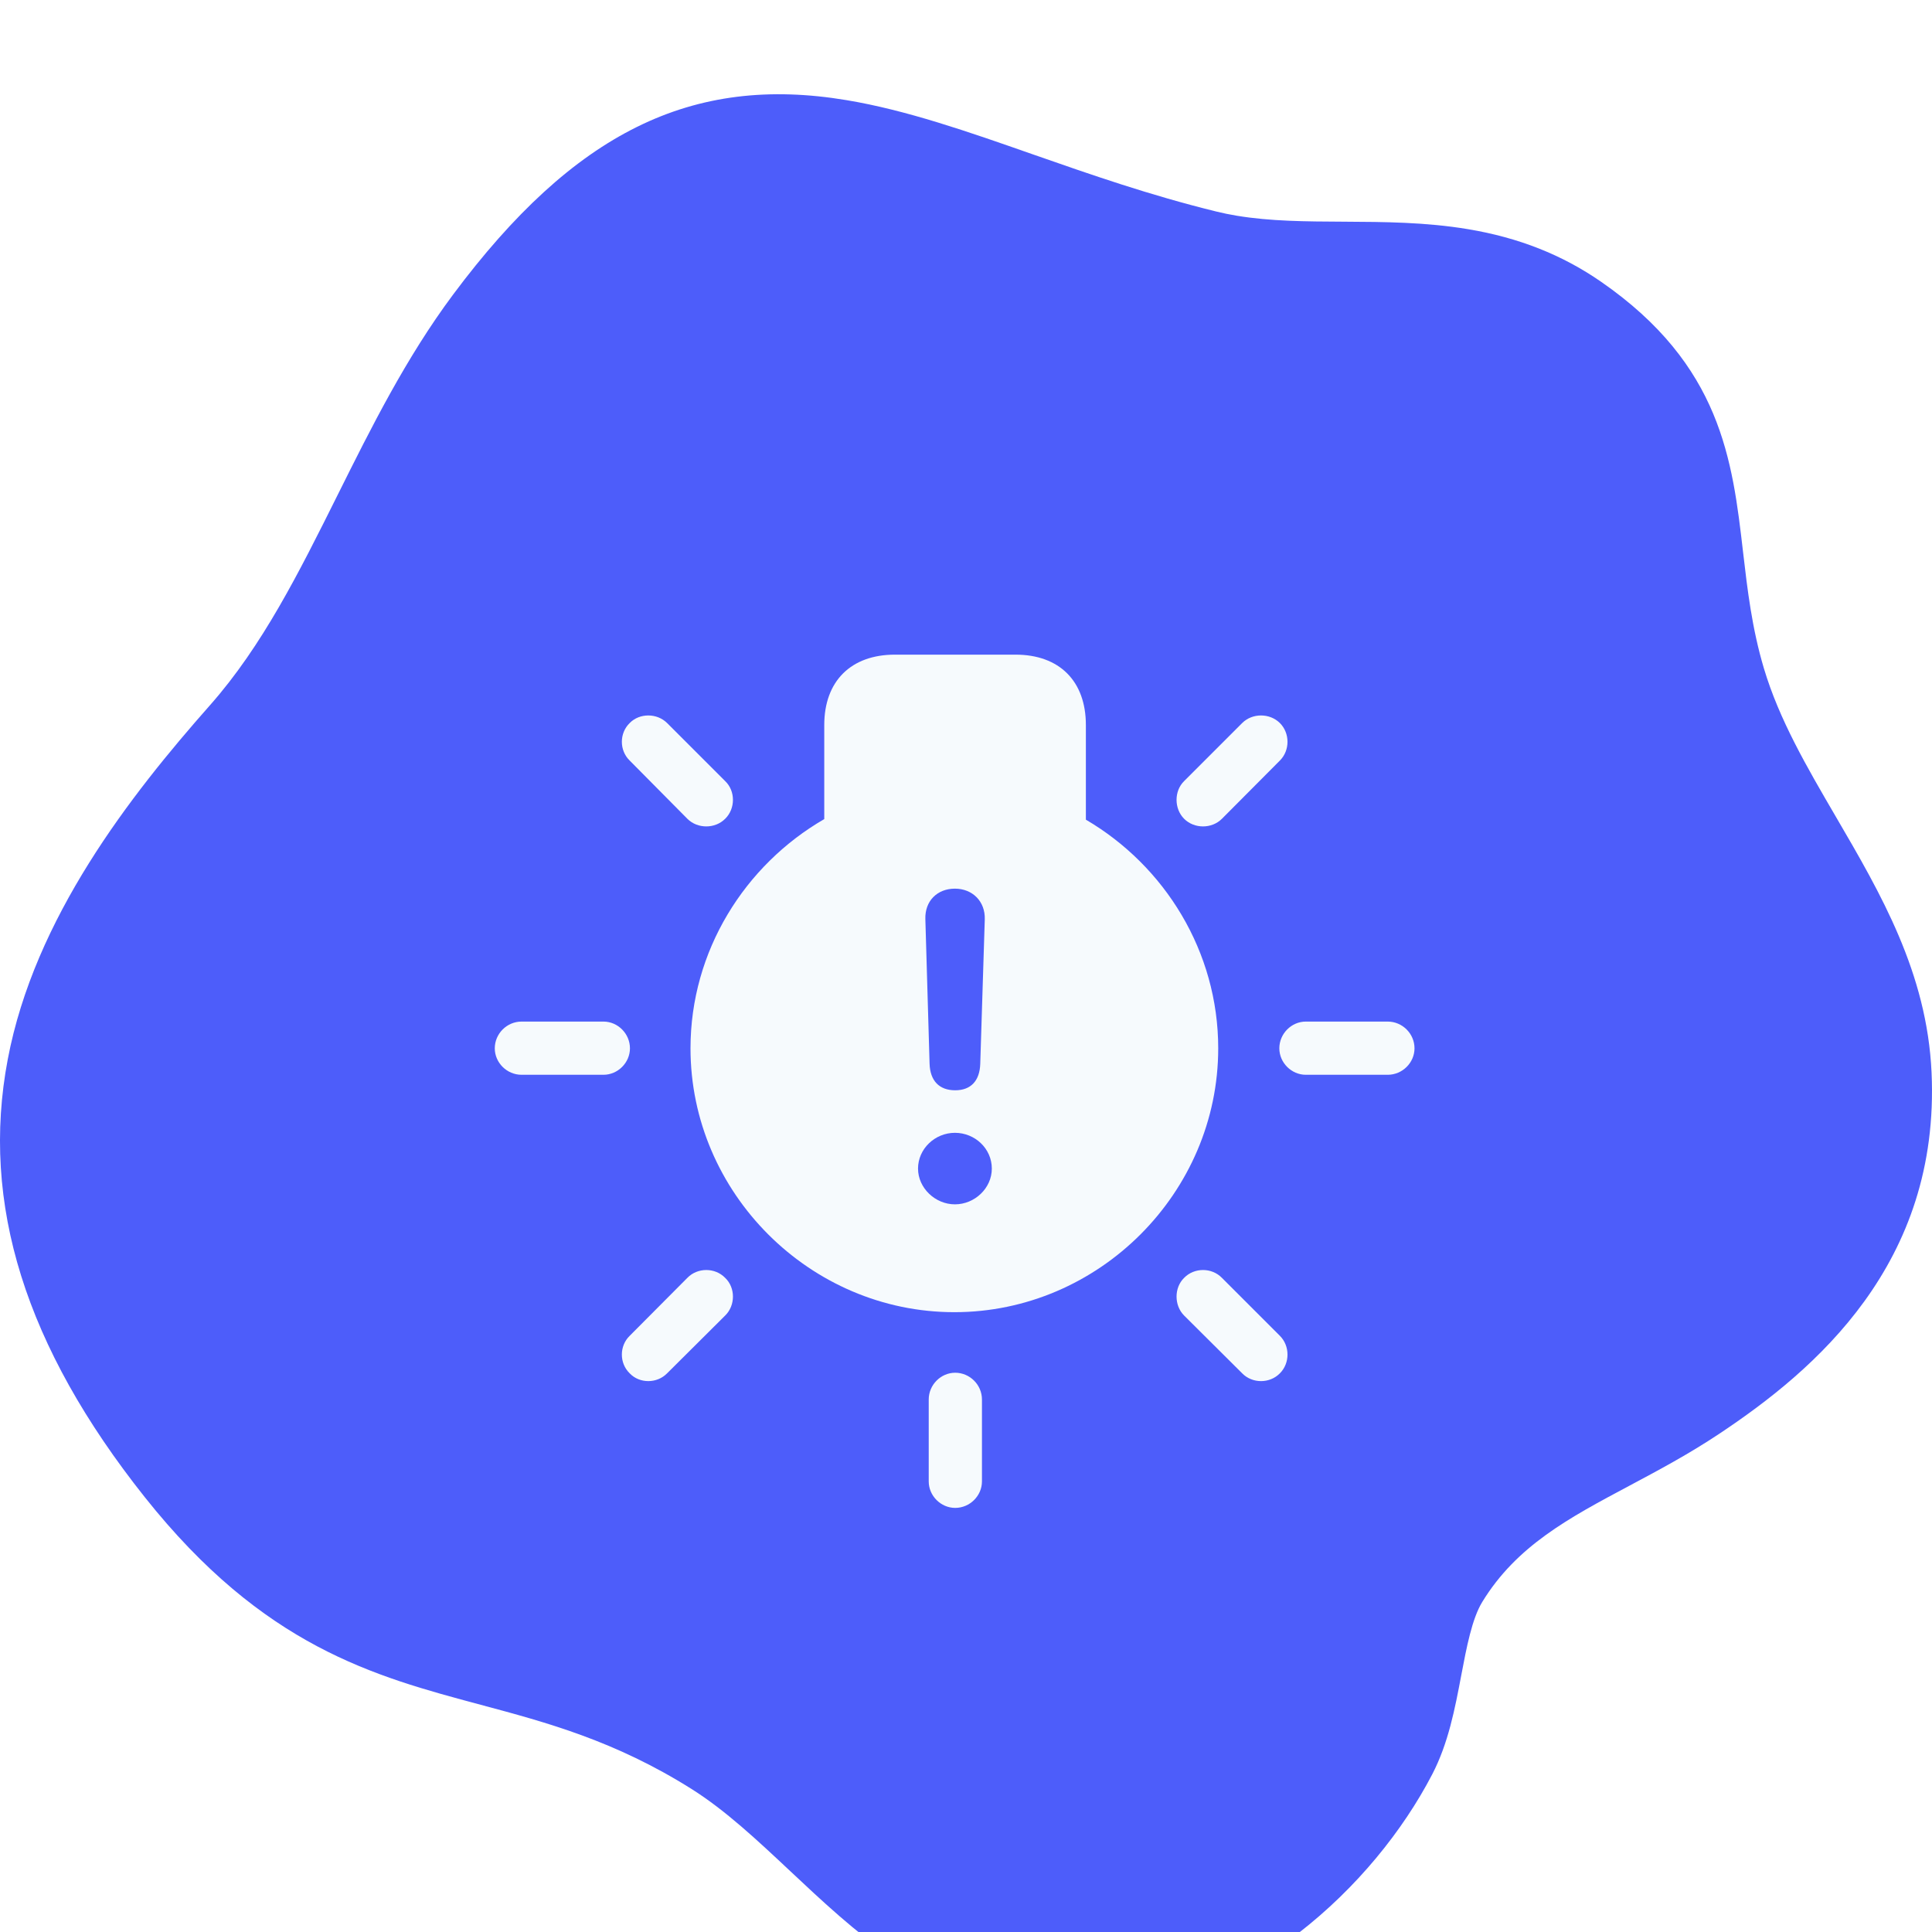 <svg width="82" height="82" viewBox="0 0 82 82" fill="none" xmlns="http://www.w3.org/2000/svg">
<g filter="url(#filter0_i_0_11)">
<path d="M43.424 81.452C39.225 80.751 36.212 77.924 33.556 75.431C32.133 74.096 30.788 72.834 29.35 71.929C26.101 69.884 23.204 69.107 20.401 68.356C15.872 67.144 11.187 65.888 6.147 59.547C1.072 53.161 -0.832 47.082 0.329 40.962C1.466 34.96 5.518 29.771 8.919 25.924C11.138 23.411 12.689 20.302 14.329 17.01C15.756 14.147 17.23 11.188 19.23 8.504C24.361 1.622 29.356 -0.848 35.933 0.251C38.47 0.673 41.077 1.585 43.836 2.551C46.276 3.403 48.798 4.285 51.624 4.978C51.896 5.045 52.186 5.105 52.482 5.154C53.92 5.394 55.435 5.401 57.036 5.409C58.746 5.418 60.512 5.427 62.308 5.727C64.458 6.085 66.308 6.817 67.958 7.961C73.061 11.495 73.529 15.531 73.981 19.433C74.166 21.023 74.357 22.664 74.866 24.37C75.516 26.546 76.687 28.552 77.928 30.679C79.825 33.928 81.786 37.288 81.981 41.513C82.357 49.646 77.018 54.163 72.971 56.854C71.672 57.719 70.394 58.399 69.158 59.058C66.587 60.427 64.368 61.609 62.911 63.993C62.475 64.706 62.244 65.927 62.02 67.107C61.752 68.523 61.473 69.989 60.789 71.306C58.312 76.079 52.896 81.107 46.379 81.587C45.375 81.656 44.382 81.611 43.424 81.452Z" fill="#4D5DFA"/>
<path d="M7.827 58.212C15.434 67.783 21.584 64.502 30.494 70.111C35.571 73.306 39.081 79.965 46.223 79.442C51.594 79.047 56.478 74.952 58.885 70.313C60.01 68.146 59.855 64.878 61.081 62.871C63.611 58.732 67.786 57.721 71.784 55.065C76.391 52 80.136 48.067 79.838 41.61C79.548 35.312 74.559 30.849 72.808 24.982C70.975 18.84 72.945 14.025 66.735 9.72C61.795 6.298 56.246 8.319 51.111 7.06C37.985 3.843 30.813 -3.449 20.949 9.785C16.822 15.321 14.957 22.327 10.524 27.342C2.645 36.263 -2.265 45.516 7.827 58.212Z" fill="#4D5DFA"/>
<g clip-path="url(#clip0_0_11)">
<path d="M40.506 51.693C46.638 51.693 51.705 46.626 51.705 40.494C51.705 36.383 49.434 32.749 46.088 30.789V26.773C46.088 24.908 44.964 23.785 43.1 23.785H37.984C36.12 23.785 34.984 24.908 34.984 26.773V30.765C31.614 32.713 29.307 36.359 29.307 40.494C29.307 46.626 34.374 51.693 40.506 51.693ZM51.861 30.753L54.323 28.279C54.753 27.849 54.753 27.119 54.323 26.689C53.892 26.259 53.151 26.259 52.721 26.689L50.259 29.151C49.829 29.57 49.829 30.323 50.259 30.753C50.689 31.183 51.43 31.183 51.861 30.753ZM55.422 41.617H58.9C59.522 41.617 60.036 41.104 60.036 40.494C60.036 39.873 59.522 39.359 58.9 39.359H55.422C54.813 39.359 54.299 39.873 54.299 40.494C54.299 41.104 54.813 41.617 55.422 41.617ZM50.259 51.837L52.721 54.287C53.151 54.729 53.892 54.729 54.323 54.287C54.753 53.857 54.753 53.127 54.323 52.697L51.861 50.235C51.43 49.793 50.689 49.793 50.259 50.235C49.829 50.653 49.829 51.407 50.259 51.837ZM41.677 55.398C41.677 54.777 41.163 54.263 40.542 54.263C39.932 54.263 39.418 54.777 39.418 55.398V58.877C39.418 59.486 39.932 60 40.542 60C41.163 60 41.677 59.486 41.677 58.877V55.398ZM30.777 51.837C31.219 51.407 31.219 50.653 30.777 50.235C30.347 49.793 29.606 49.793 29.175 50.235L26.725 52.697C26.283 53.127 26.283 53.857 26.725 54.287C27.143 54.729 27.884 54.729 28.315 54.287L30.777 51.837ZM25.613 41.617C26.223 41.617 26.737 41.104 26.737 40.494C26.737 39.873 26.223 39.359 25.613 39.359H22.136C21.514 39.359 21 39.873 21 40.494C21 41.104 21.514 41.617 22.136 41.617H25.613ZM29.175 30.753C29.606 31.183 30.347 31.183 30.777 30.753C31.219 30.323 31.219 29.57 30.777 29.151L28.315 26.689C27.884 26.259 27.143 26.259 26.725 26.689C26.283 27.119 26.283 27.849 26.725 28.279L29.175 30.753Z" fill="#F6FAFD"/>
<path d="M40.542 42.275C39.861 42.275 39.478 41.869 39.454 41.151L39.275 35.008C39.251 34.243 39.777 33.717 40.53 33.717C41.271 33.717 41.821 34.255 41.797 35.02L41.605 41.151C41.582 41.88 41.199 42.275 40.542 42.275ZM40.53 47.116C39.693 47.116 38.964 46.422 38.964 45.598C38.964 44.761 39.681 44.08 40.53 44.08C41.379 44.08 42.096 44.749 42.096 45.598C42.096 46.434 41.367 47.116 40.53 47.116Z" fill="#4D5DFA"/>
</g>
</g>
<defs>
<filter id="filter0_i_0_11" x="0" y="0" width="82" height="85.618" filterUnits="userSpaceOnUse" color-interpolation-filters="sRGB">
<feFlood flood-opacity="0" result="BackgroundImageFix"/>
<feBlend mode="normal" in="SourceGraphic" in2="BackgroundImageFix" result="shape"/>
<feColorMatrix in="SourceAlpha" type="matrix" values="0 0 0 0 0 0 0 0 0 0 0 0 0 0 0 0 0 0 127 0" result="hardAlpha"/>
<feOffset dy="4"/>
<feGaussianBlur stdDeviation="2"/>
<feComposite in2="hardAlpha" operator="arithmetic" k2="-1" k3="1"/>
<feColorMatrix type="matrix" values="0 0 0 0 0 0 0 0 0 0 0 0 0 0 0 0 0 0 0.25 0"/>
<feBlend mode="normal" in2="shape" result="effect1_innerShadow_0_11"/>
</filter>
<clipPath id="clip0_0_11">
<rect width="39.036" height="39" fill="white" transform="translate(21 21)"/>
</clipPath>
</defs>
</svg>
